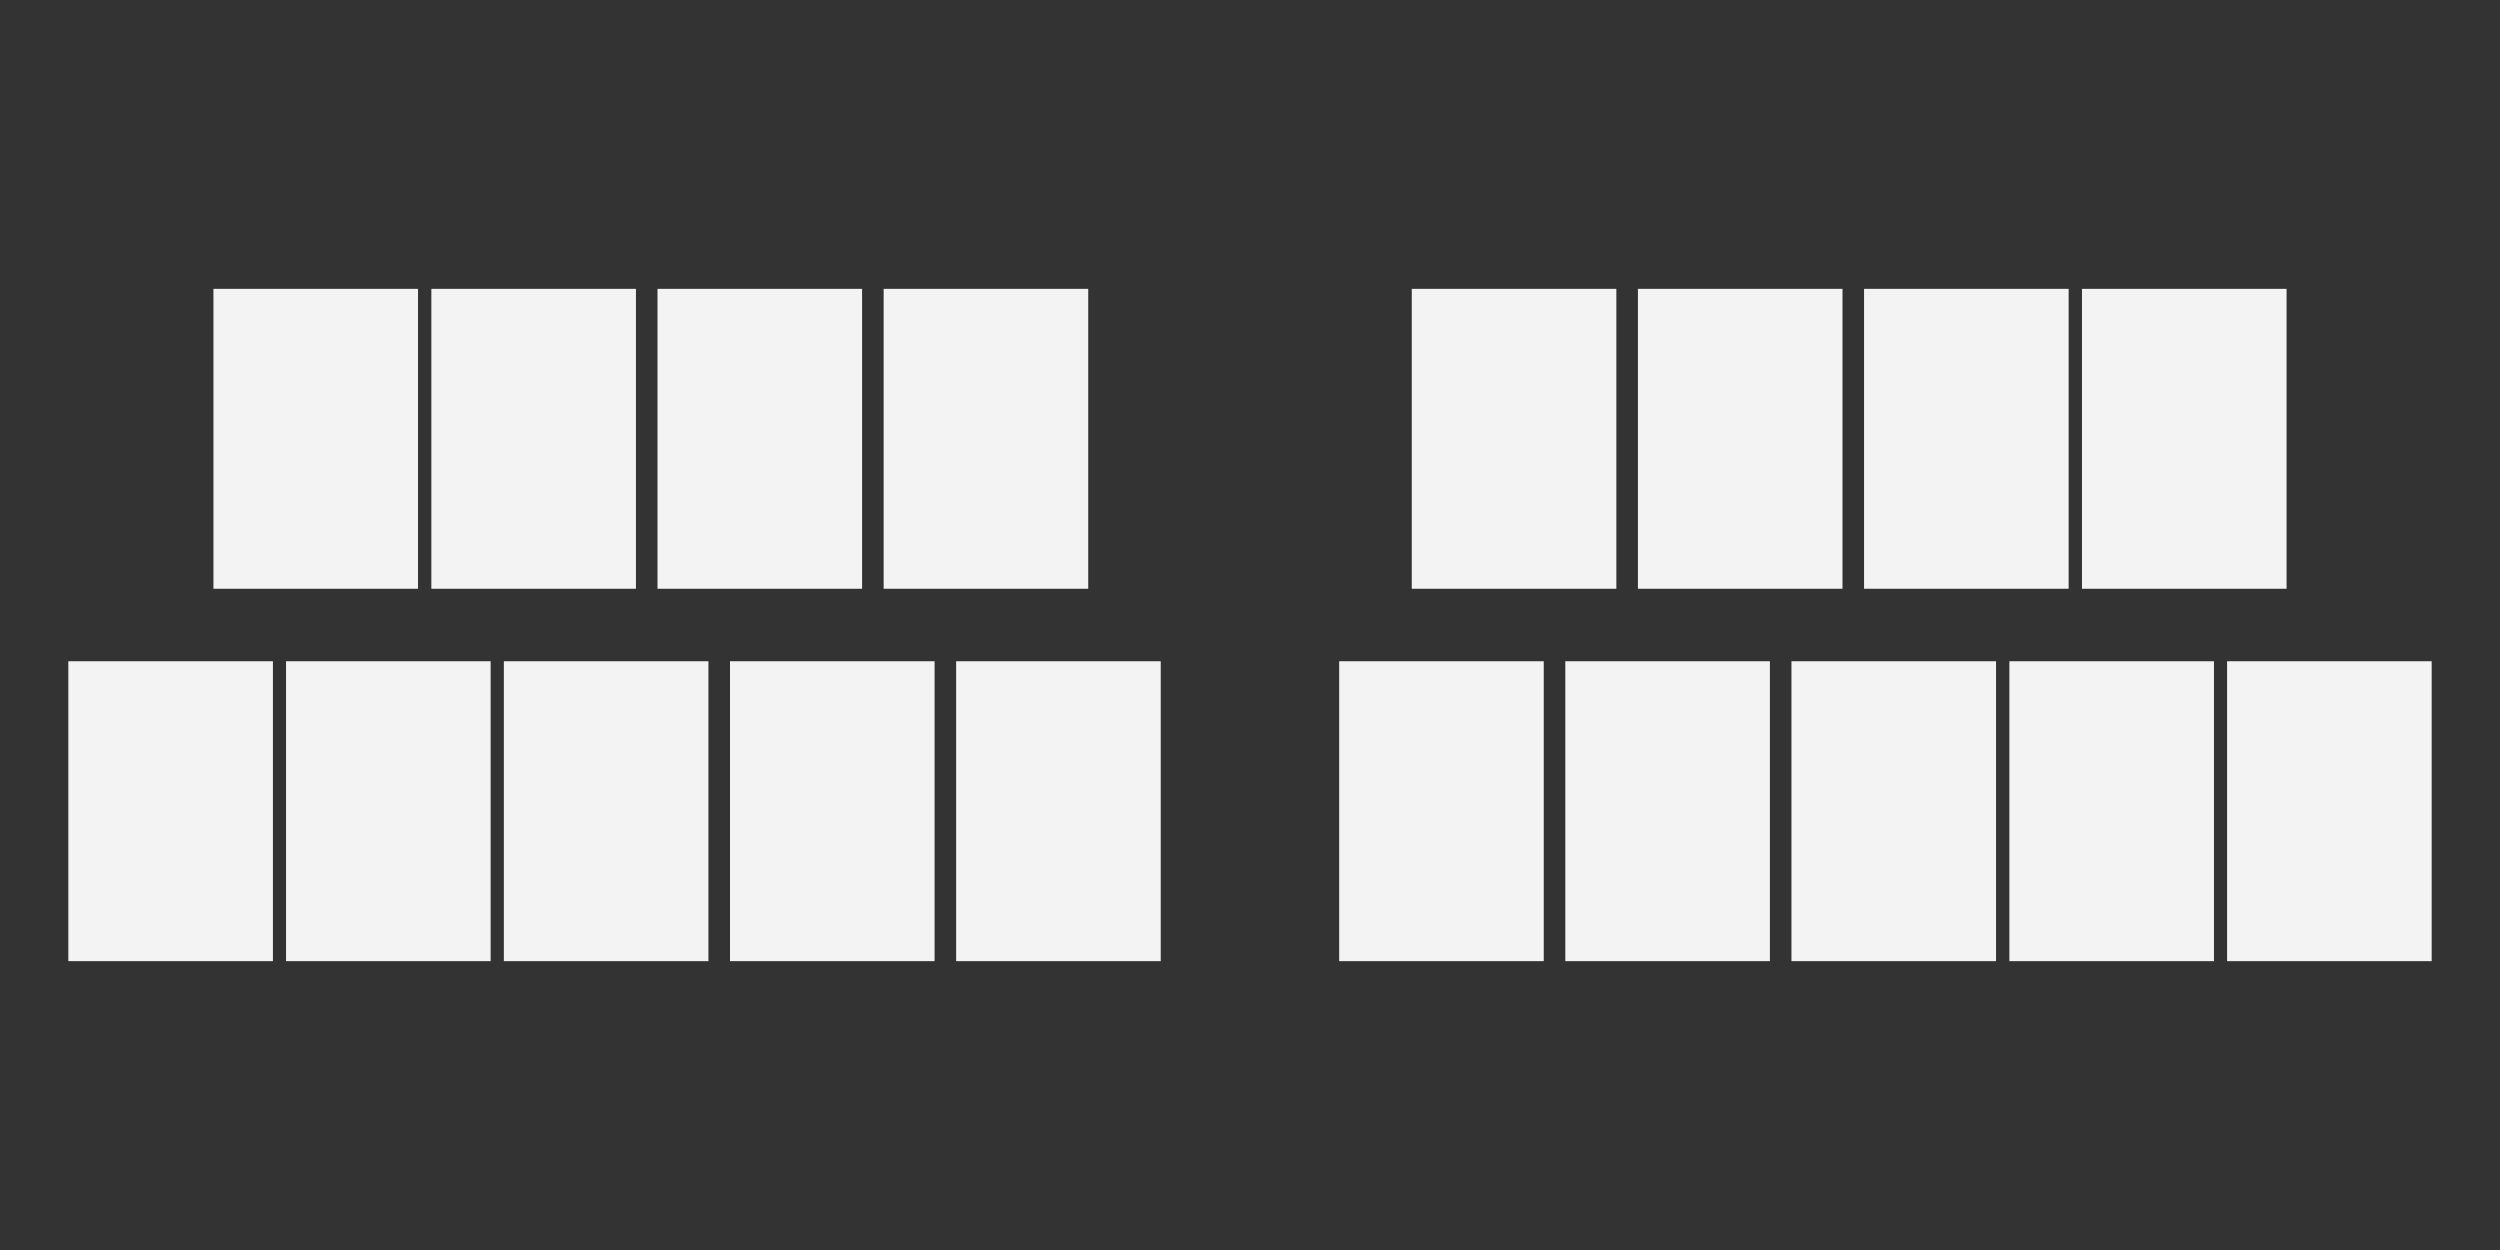 <?xml version="1.0" encoding="UTF-8" standalone="no"?><!DOCTYPE svg PUBLIC "-//W3C//DTD SVG 1.1//EN" "http://www.w3.org/Graphics/SVG/1.1/DTD/svg11.dtd"><svg width="100%" height="100%" viewBox="0 0 24 12" version="1.1" xmlns="http://www.w3.org/2000/svg" xmlns:xlink="http://www.w3.org/1999/xlink" xml:space="preserve" xmlns:serif="http://www.serif.com/" style="fill-rule:evenodd;clip-rule:evenodd;stroke-linejoin:round;stroke-miterlimit:2;"><rect x="0" y="0" width="24" height="12" fill="#333333" stroke="none"/><rect id="Kb18_Single" x="0" y="0" width="24" height="12" style="fill:none;"/><g id="Layer2"><rect id="rect4136-0" x="9.179" y="6.348" width="1.964" height="2.879" style="fill:#fff;fill-opacity:0.94;"/><rect id="rect4136-5" x="7.008" y="6.348" width="1.964" height="2.879" style="fill:#fff;fill-opacity:0.94;"/><rect id="rect4136-8" x="4.837" y="6.348" width="1.964" height="2.879" style="fill:#fff;fill-opacity:0.94;"/><rect id="rect4136-81" serif:id="rect4136-8" x="2.746" y="6.348" width="1.964" height="2.879" style="fill:#fff;fill-opacity:0.94;"/><rect id="rect4136-82" serif:id="rect4136-8" x="0.656" y="6.348" width="1.964" height="2.879" style="fill:#fff;fill-opacity:0.94;"/><rect id="rect4136-01" serif:id="rect4136-0" x="8.483" y="2.773" width="1.964" height="2.879" style="fill:#fff;fill-opacity:0.94;"/><rect id="rect4136-51" serif:id="rect4136-5" x="6.312" y="2.773" width="1.964" height="2.879" style="fill:#fff;fill-opacity:0.94;"/><rect id="rect4136-83" serif:id="rect4136-8" x="4.141" y="2.773" width="1.964" height="2.879" style="fill:#fff;fill-opacity:0.94;"/><rect id="rect4136-84" serif:id="rect4136-8" x="2.049" y="2.773" width="1.964" height="2.879" style="fill:#fff;fill-opacity:0.94;"/><rect id="rect4136-02" serif:id="rect4136-0" x="12.856" y="6.348" width="1.964" height="2.879" style="fill:#fff;fill-opacity:0.94;"/><rect id="rect4136-52" serif:id="rect4136-5" x="15.027" y="6.348" width="1.964" height="2.879" style="fill:#fff;fill-opacity:0.94;"/><rect id="rect4136-85" serif:id="rect4136-8" x="17.198" y="6.348" width="1.964" height="2.879" style="fill:#fff;fill-opacity:0.94;"/><rect id="rect4136-86" serif:id="rect4136-8" x="19.29" y="6.348" width="1.964" height="2.879" style="fill:#fff;fill-opacity:0.94;"/><rect id="rect4136-87" serif:id="rect4136-8" x="21.38" y="6.348" width="1.964" height="2.879" style="fill:#fff;fill-opacity:0.94;"/><rect id="rect4136-03" serif:id="rect4136-0" x="13.553" y="2.773" width="1.964" height="2.879" style="fill:#fff;fill-opacity:0.94;"/><rect id="rect4136-53" serif:id="rect4136-5" x="15.724" y="2.773" width="1.964" height="2.879" style="fill:#fff;fill-opacity:0.94;"/><rect id="rect4136-88" serif:id="rect4136-8" x="17.895" y="2.773" width="1.964" height="2.879" style="fill:#fff;fill-opacity:0.94;"/><rect id="rect4136-89" serif:id="rect4136-8" x="19.987" y="2.773" width="1.964" height="2.879" style="fill:#fff;fill-opacity:0.94;"/></g></svg>